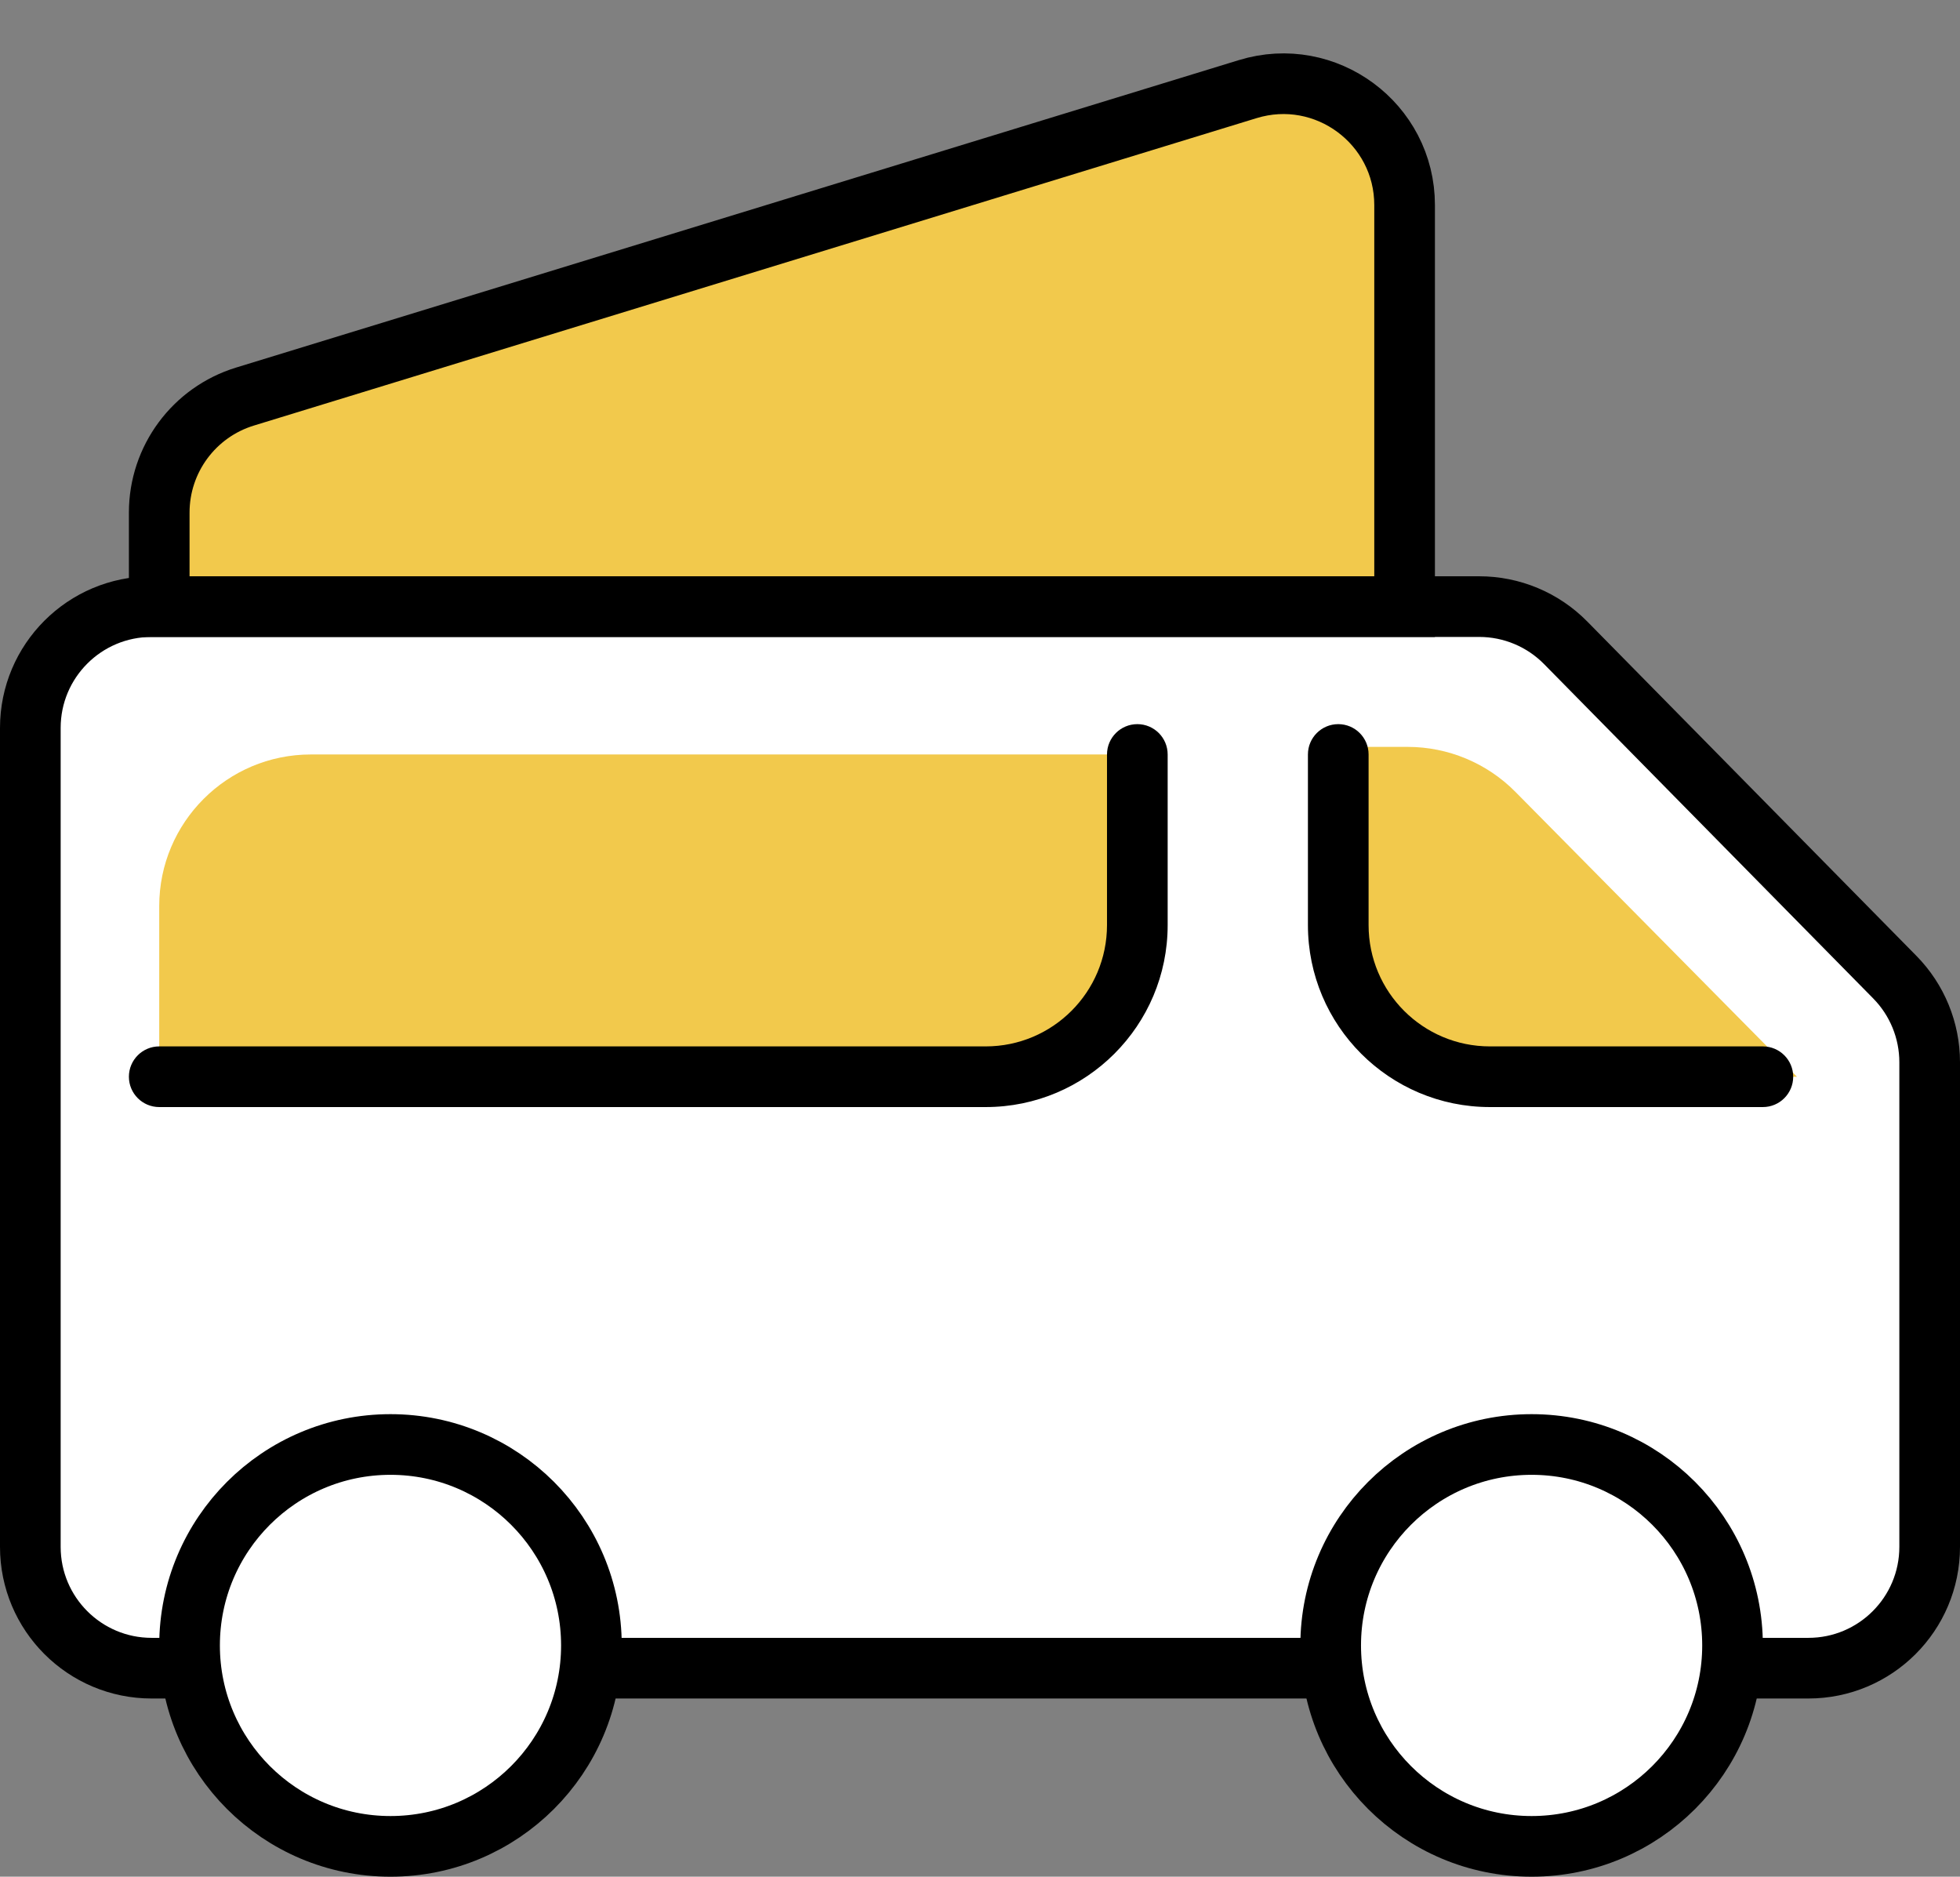 <svg width="517" height="495" viewBox="0 0 517 495" fill="none" xmlns="http://www.w3.org/2000/svg">
<rect x="0" y="0" width="517" height="495" fill="#808080" stroke="none"/>
<path d="M477 440H40C22.327 440 8 425.673 8 408V192C8 174.327 22.327 160 40 160H390.184C398.757 160 406.972 163.44 412.987 169.55L499.804 257.734C505.697 263.721 509 271.784 509 280.184V408C509 425.673 494.673 440 477 440Z" fill="white" stroke="black" stroke-width="16"/>
<circle cx="103" cy="434" r="53" fill="white" stroke="black" stroke-width="16"/>
<circle cx="404" cy="434" r="53" fill="white" stroke="black" stroke-width="16"/>
<path d="M42 160V135.193C42 121.133 51.178 108.72 64.62 104.599L329.12 23.507C349.691 17.2 370.5 32.585 370.5 54.101V160H42Z" fill="#F2C94C" stroke="black" stroke-width="16"/>
<path d="M42 239C42 216.909 59.909 199 82 199H299V246C299 268.091 281.091 286 259 286H42V239Z" fill="#F2C94C"/>
<path d="M292 199C292 194.582 295.582 191 300 191C304.418 191 308 194.582 308 199H292ZM42 292C37.582 292 34 288.418 34 284C34 279.582 37.582 276 42 276V292ZM308 199V244H292V199H308ZM260 292H42V276H260V292ZM308 244C308 270.51 286.51 292 260 292V276C277.673 276 292 261.673 292 244H308Z" fill="black"/>
<path d="M353 197H371.296C381.985 197 392.229 201.278 399.743 208.88L474 284H393C370.909 284 353 266.091 353 244V197Z" fill="#F2C94C"/>
<path d="M361 199C361 194.582 357.418 191 353 191C348.582 191 345 194.582 345 199H361ZM465 292C469.418 292 473 288.418 473 284C473 279.582 469.418 276 465 276V292ZM345 199V244H361V199H345ZM393 292H465V276H393V292ZM345 244C345 270.51 366.49 292 393 292V276C375.327 276 361 261.673 361 244H345Z" fill="black"/>
</svg>

